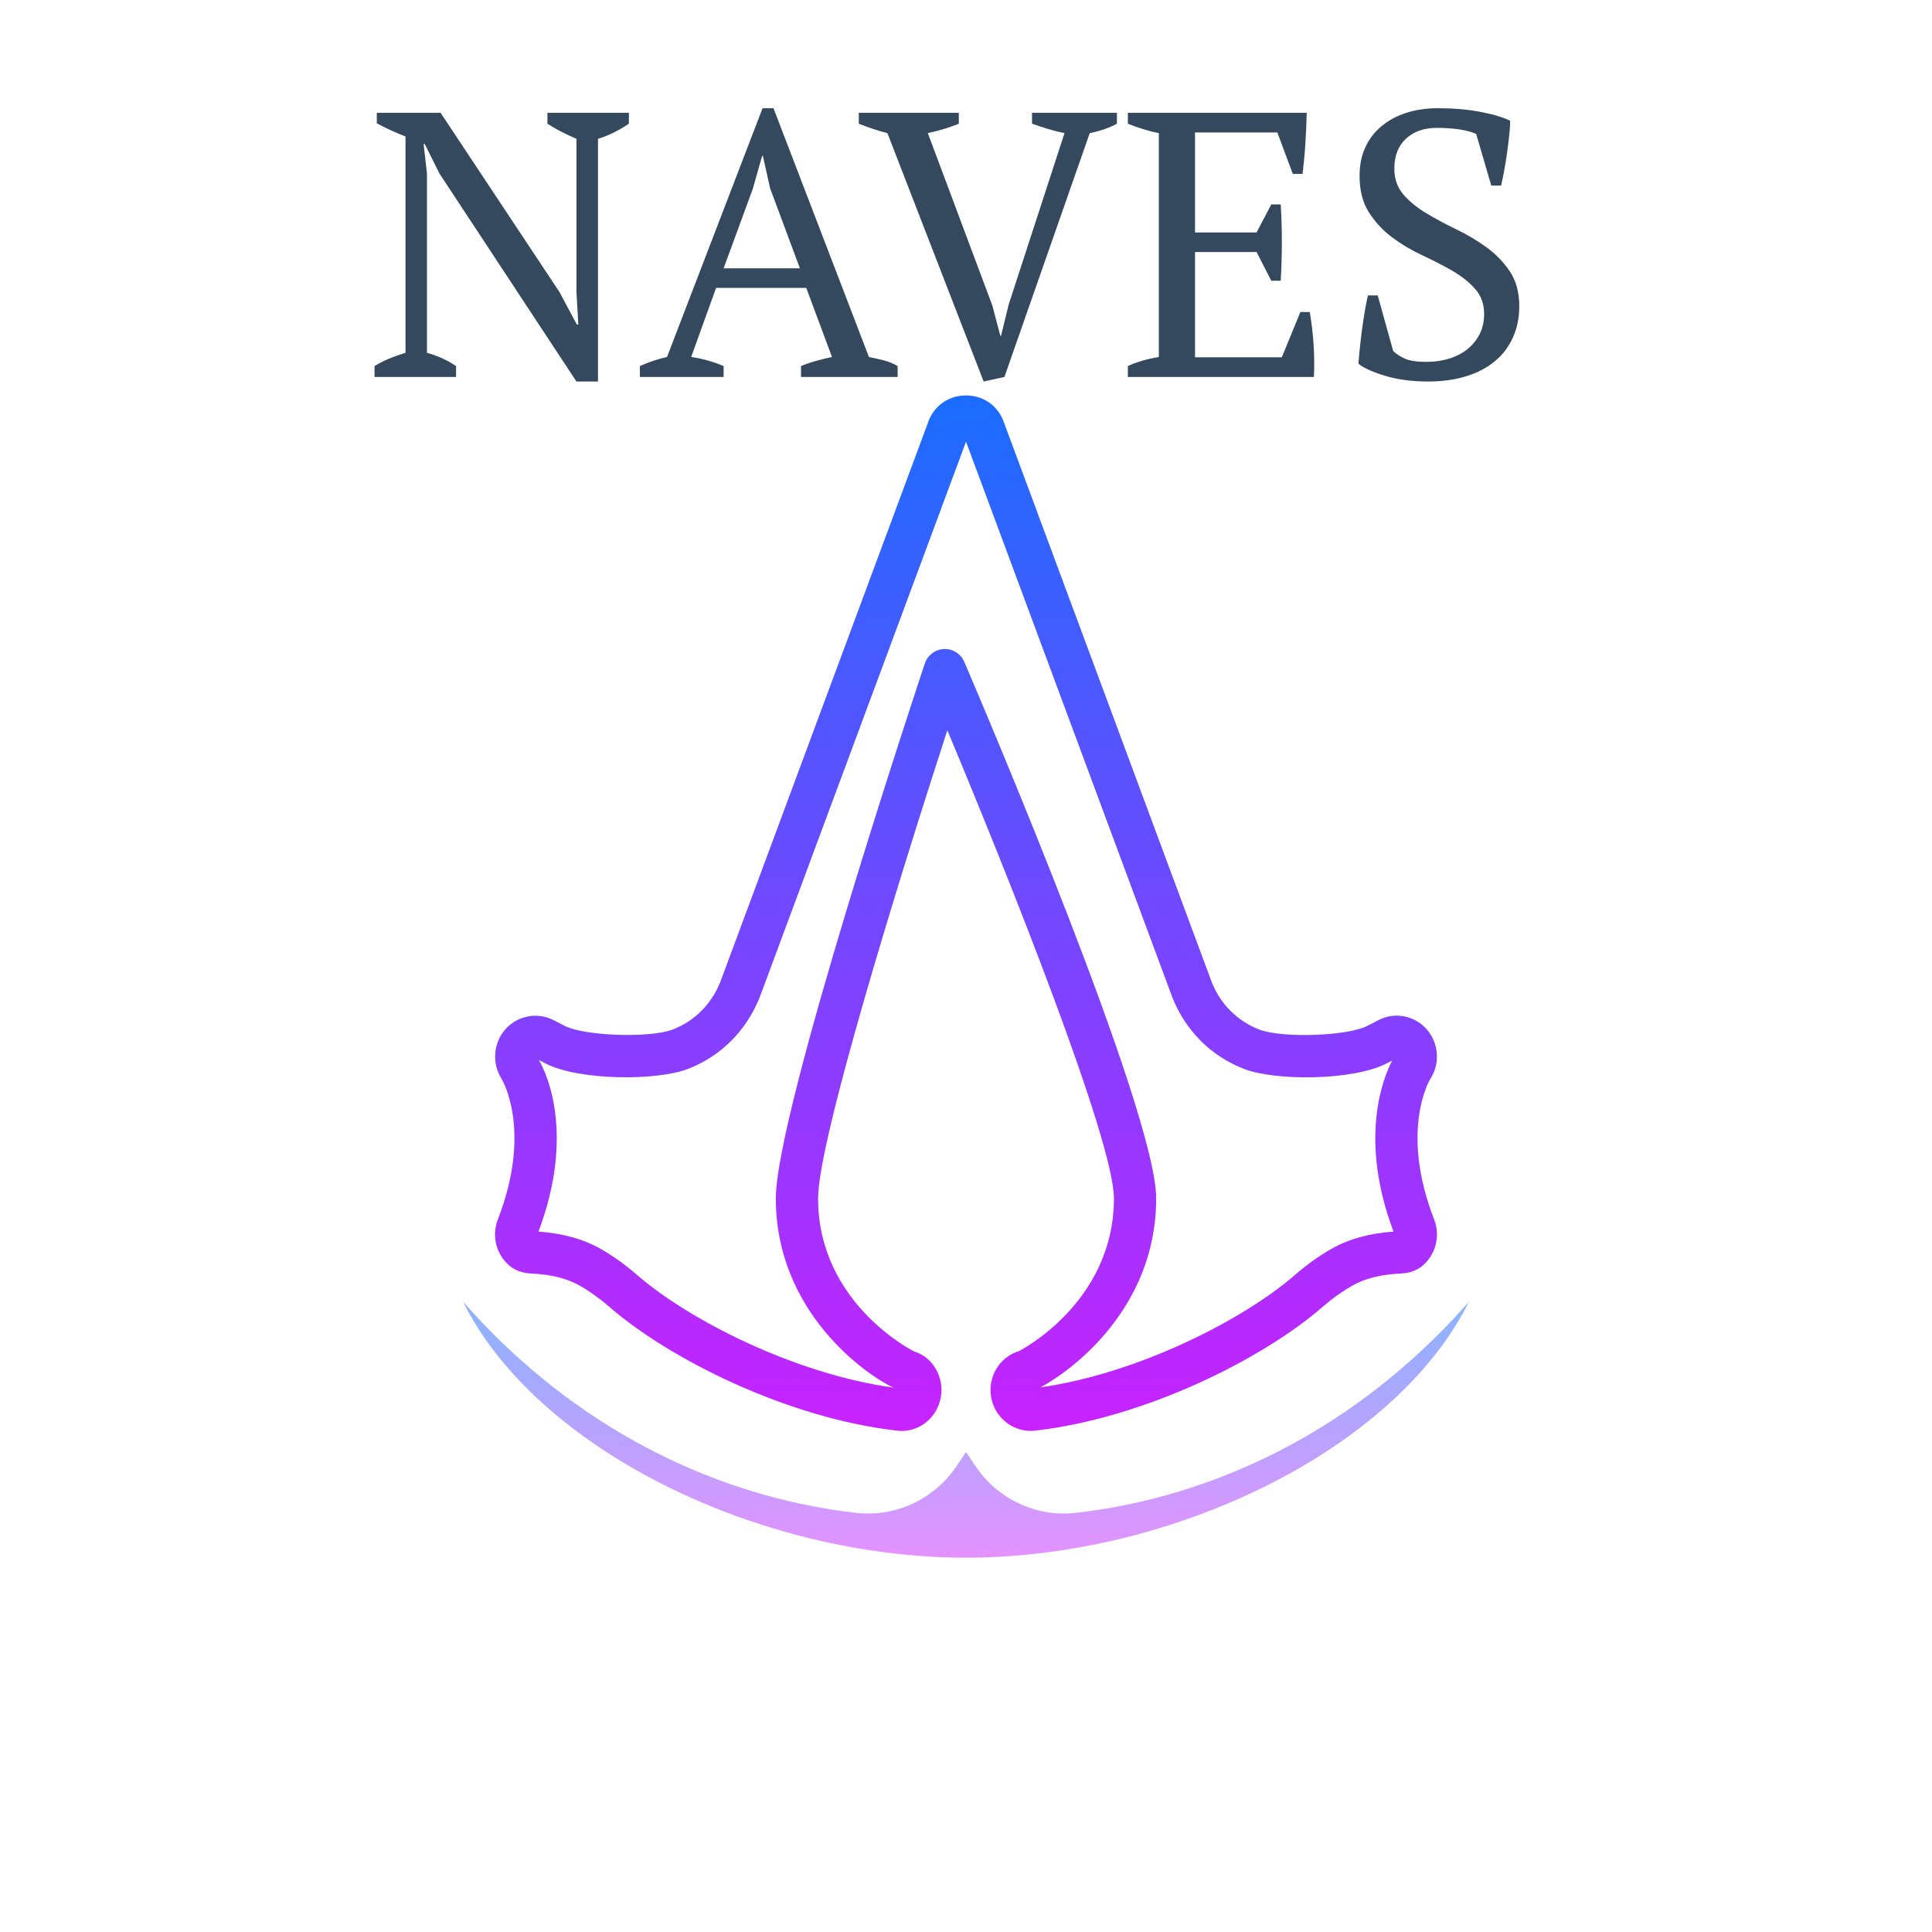 <svg xmlns="http://www.w3.org/2000/svg" x="0px" y="0px"
width="64" height="64"
viewBox="0 0 172 172"
style=" fill:#000000;"><defs><linearGradient x1="86" y1="128.704" x2="86" y2="161.25" gradientUnits="userSpaceOnUse" id="color-1_sQ0jBs9KfjXV_gr1"><stop offset="0" stop-color="#8ab4ff"></stop><stop offset="1" stop-color="#e492ff"></stop></linearGradient><linearGradient x1="86" y1="13.435" x2="86" y2="145.133" gradientUnits="userSpaceOnUse" id="color-2_sQ0jBs9KfjXV_gr2"><stop offset="0" stop-color="#1a6dff"></stop><stop offset="1" stop-color="#c822ff"></stop></linearGradient></defs><g transform="translate(25.8,25.8) scale(0.7,0.7)"><g fill="none" fill-rule="nonzero" stroke="none" stroke-width="none" stroke-linecap="butt" stroke-linejoin="miter" stroke-miterlimit="10" stroke-dasharray="" stroke-dashoffset="0" font-family="none" font-weight="none" font-size="none" text-anchor="none" style="mix-blend-mode: normal"><path d="M0,172v-172h172v172z" fill="none" stroke="none" stroke-width="1"></path><g stroke="none" stroke-width="1"><path d="M149.963,128.704c-9.352,18.812 -37.625,32.546 -63.962,32.546c-26.337,0 -54.61,-13.733 -63.962,-32.546c17.979,20.398 38.727,25.612 50.068,26.848c5.026,0.564 9.944,-1.801 12.739,-6.02l1.156,-1.72l1.156,1.72c2.795,4.219 7.713,6.584 12.739,6.02c11.341,-1.236 32.089,-6.45 50.068,-26.848z" fill="url(#color-1_sQ0jBs9KfjXV_gr1)"></path><path d="M94.232,145.125c-2.432,0 -4.545,-1.76 -5.018,-4.19c-0.508,-2.653 1.032,-5.219 3.58,-5.982v0c-0.04,0.003 12.018,-6.082 12.018,-19.39c0,-7.369 -13.429,-41.003 -21.186,-59.544c-6.05,18.616 -16.439,52.116 -16.439,59.544c0,13.327 12.086,19.406 12.207,19.457c2.36,0.696 3.9,3.265 3.389,5.91c-0.516,2.647 -2.932,4.542 -5.66,4.149c-13.897,-1.591 -28.901,-9.127 -36.504,-15.746c-1.207,-1.048 -2.462,-1.948 -3.733,-2.674c-1.613,-0.922 -3.647,-1.43 -6.213,-1.553c-1.099,-0.056 -2.013,-0.382 -2.714,-0.973c-1.707,-1.422 -2.311,-3.792 -1.502,-5.891c4.383,-11.296 0.613,-17.676 0.449,-17.942c-1.215,-1.948 -1.013,-4.507 0.489,-6.224c1.543,-1.76 4.066,-2.255 6.138,-1.199l1.446,0.742c2.502,1.293 10.831,1.569 13.714,0.462c2.771,-1.064 4.923,-3.214 6.058,-6.044l26.485,-71.337c0.734,-1.975 2.588,-3.255 4.727,-3.263c2.201,-0.016 4.037,1.263 4.792,3.241l26.518,71.426c1.11,2.765 3.263,4.913 6.036,5.98c2.876,1.113 11.207,0.836 13.712,-0.46l1.438,-0.739c2.086,-1.091 4.636,-0.586 6.181,1.22c1.502,1.75 1.672,4.324 0.411,6.259c-0.126,0.207 -3.892,6.584 0.486,17.869c0.817,2.094 0.215,4.467 -1.497,5.904c-0.718,0.594 -1.623,0.916 -2.712,0.97c-2.564,0.121 -4.596,0.629 -6.216,1.553c-1.266,0.726 -2.521,1.623 -3.736,2.679c-7.606,6.617 -22.61,14.155 -36.566,15.751c-0.245,0.024 -0.411,0.032 -0.578,0.032zM31.627,119.776c3.144,0.234 5.73,0.959 7.928,2.212c1.58,0.906 3.123,2.01 4.593,3.289c6.622,5.765 20.148,12.62 32.599,14.338c-3.437,-1.61 -14.934,-9.592 -14.934,-24.053c0,-11.059 18.176,-65.717 18.95,-68.037c0.352,-1.059 1.322,-1.79 2.438,-1.836c1.078,-0.062 2.142,0.599 2.58,1.626c2.502,5.829 24.408,57.263 24.408,68.246c0,14.026 -10.82,21.96 -14.717,24.026c12.368,-1.752 25.789,-8.57 32.379,-14.306c1.478,-1.285 3.023,-2.392 4.596,-3.289c2.212,-1.263 4.811,-1.989 7.925,-2.215c-4.467,-11.865 -1.295,-19.587 -0.169,-21.755l-0.72,0.374c-4.219,2.185 -14.093,2.249 -18.108,0.699c-4.179,-1.61 -7.418,-4.827 -9.116,-9.06l-26.257,-70.722l-26.233,70.654c-1.723,4.3 -4.961,7.517 -9.143,9.127c-4.021,1.54 -13.889,1.481 -18.108,-0.701l-0.841,-0.433c1.078,1.806 4.558,9.578 -0.048,21.814zM140.927,97.653v0z" fill="url(#color-2_sQ0jBs9KfjXV_gr2)"></path></g><g fill="#34495e" stroke="none" stroke-width="1"><path d="M32.766,-21.124v-1.39h10.36v1.39c-1.34,0.9 -2.65,1.54 -3.93,1.92v0v30.87h-2.74l-17.42,-26.45l-1.87,-3.75h-0.15l0.43,3.75v22.8c1.313,0.353 2.547,0.913 3.7,1.68v0v1.39h-10.37v-1.39c0.58,-0.353 1.197,-0.667 1.85,-0.94c0.653,-0.273 1.35,-0.52 2.09,-0.74v0v-27.51c-0.64,-0.253 -1.273,-0.523 -1.9,-0.81c-0.62,-0.287 -1.203,-0.577 -1.75,-0.87v0v-1.34h8.11l15.12,22.8l2.21,4.13h0.19l-0.24,-4.13v-19.49c-0.673,-0.287 -1.32,-0.59 -1.94,-0.91c-0.627,-0.32 -1.21,-0.657 -1.75,-1.01zM55.176,9.696v1.39h-10.65v-1.39c1.147,-0.513 2.297,-0.897 3.45,-1.15v0l12.15,-31.64h1.39l12.14,31.64c0.64,0.127 1.273,0.27 1.9,0.43c0.62,0.16 1.203,0.4 1.75,0.72v0v1.39h-12.29v-1.39c0.64,-0.26 1.297,-0.483 1.97,-0.67c0.673,-0.193 1.33,-0.353 1.97,-0.48v0l-3.27,-8.79h-11.47l-3.17,8.79c1.347,0.187 2.723,0.57 4.13,1.15zM58.876,-12.814l-3.7,10.08h9.7l-3.79,-10.18l-0.92,-4.13h-0.09zM91.416,1.916l7.11,-21.84c-0.773,-0.16 -1.493,-0.343 -2.16,-0.55c-0.673,-0.207 -1.33,-0.423 -1.97,-0.65v0v-1.39h10.8v1.39c-0.927,0.513 -2.08,0.913 -3.46,1.2v0l-10.85,31.01l-2.64,0.58l-12.24,-31.59c-0.64,-0.16 -1.263,-0.343 -1.87,-0.55c-0.607,-0.207 -1.197,-0.423 -1.77,-0.65v0v-1.39h12.72v1.39c-0.547,0.227 -1.157,0.443 -1.83,0.65c-0.673,0.207 -1.377,0.39 -2.11,0.55v0l8.21,21.94l1.01,3.84h0.09zM106.586,-22.514h22.75c-0.033,1.28 -0.09,2.567 -0.17,3.86c-0.08,1.3 -0.2,2.607 -0.36,3.92v0h-1.24l-1.97,-5.28h-10.47v12.72h7.83l1.87,-3.56h1.2c0.193,3.173 0.193,6.407 0,9.7v0h-1.2l-1.87,-3.65h-7.83v13.39h11.04l2.36,-5.76h1.2c0.22,1.347 0.38,2.707 0.48,4.08c0.093,1.38 0.107,2.773 0.04,4.18v0h-23.66v-1.39c1.12,-0.513 2.433,-0.897 3.94,-1.15v0v-28.47c-0.64,-0.127 -1.297,-0.293 -1.97,-0.5c-0.673,-0.207 -1.33,-0.44 -1.97,-0.7v0zM138.366,0.716l1.96,7.06c0.387,0.38 0.883,0.707 1.49,0.98c0.607,0.273 1.52,0.41 2.74,0.41v0c1.02,0 1.98,-0.137 2.88,-0.41c0.893,-0.273 1.67,-0.673 2.33,-1.2c0.653,-0.527 1.173,-1.167 1.56,-1.92c0.38,-0.753 0.57,-1.61 0.57,-2.57v0c0,-1.28 -0.39,-2.35 -1.17,-3.21c-0.787,-0.867 -1.763,-1.637 -2.93,-2.31c-1.167,-0.667 -2.44,-1.32 -3.82,-1.96c-1.373,-0.64 -2.643,-1.4 -3.81,-2.28c-1.173,-0.88 -2.15,-1.937 -2.93,-3.17c-0.787,-1.233 -1.18,-2.777 -1.18,-4.63v0c0,-1.347 0.24,-2.547 0.72,-3.6c0.48,-1.06 1.16,-1.957 2.04,-2.69c0.88,-0.74 1.93,-1.31 3.15,-1.71c1.213,-0.4 2.573,-0.6 4.08,-0.6v0c1.947,0 3.73,0.153 5.35,0.46c1.613,0.307 2.883,0.683 3.81,1.13v0c0,0.54 -0.04,1.17 -0.12,1.89c-0.08,0.72 -0.173,1.467 -0.28,2.24c-0.113,0.767 -0.233,1.51 -0.36,2.23c-0.133,0.72 -0.263,1.35 -0.39,1.89v0h-1.25l-1.92,-6.57c-0.573,-0.26 -1.3,-0.453 -2.18,-0.58c-0.88,-0.127 -1.817,-0.19 -2.81,-0.19v0c-1.633,0 -2.943,0.457 -3.93,1.37c-0.993,0.913 -1.49,2.183 -1.49,3.81v0c0,1.313 0.39,2.42 1.17,3.32c0.787,0.893 1.773,1.693 2.96,2.4c1.18,0.7 2.45,1.38 3.81,2.04c1.36,0.653 2.633,1.413 3.82,2.28c1.18,0.86 2.163,1.883 2.95,3.07c0.787,1.18 1.18,2.65 1.18,4.41v0c0,1.44 -0.267,2.753 -0.8,3.94c-0.527,1.187 -1.287,2.193 -2.28,3.02c-0.987,0.833 -2.2,1.473 -3.64,1.92c-1.44,0.453 -3.073,0.68 -4.9,0.68v0c-2.013,0 -3.82,-0.24 -5.42,-0.72c-1.6,-0.48 -2.737,-0.993 -3.41,-1.54v0c0.033,-0.547 0.09,-1.203 0.17,-1.97c0.08,-0.767 0.173,-1.557 0.28,-2.37c0.113,-0.82 0.233,-1.613 0.36,-2.38c0.133,-0.767 0.263,-1.423 0.39,-1.97v0z"></path></g><path d="M0.776,21.666v-54.76h165.59v54.76z" fill="#ff0000" stroke="#50e3c2" stroke-width="3" opacity="0"></path></g></g></svg>
